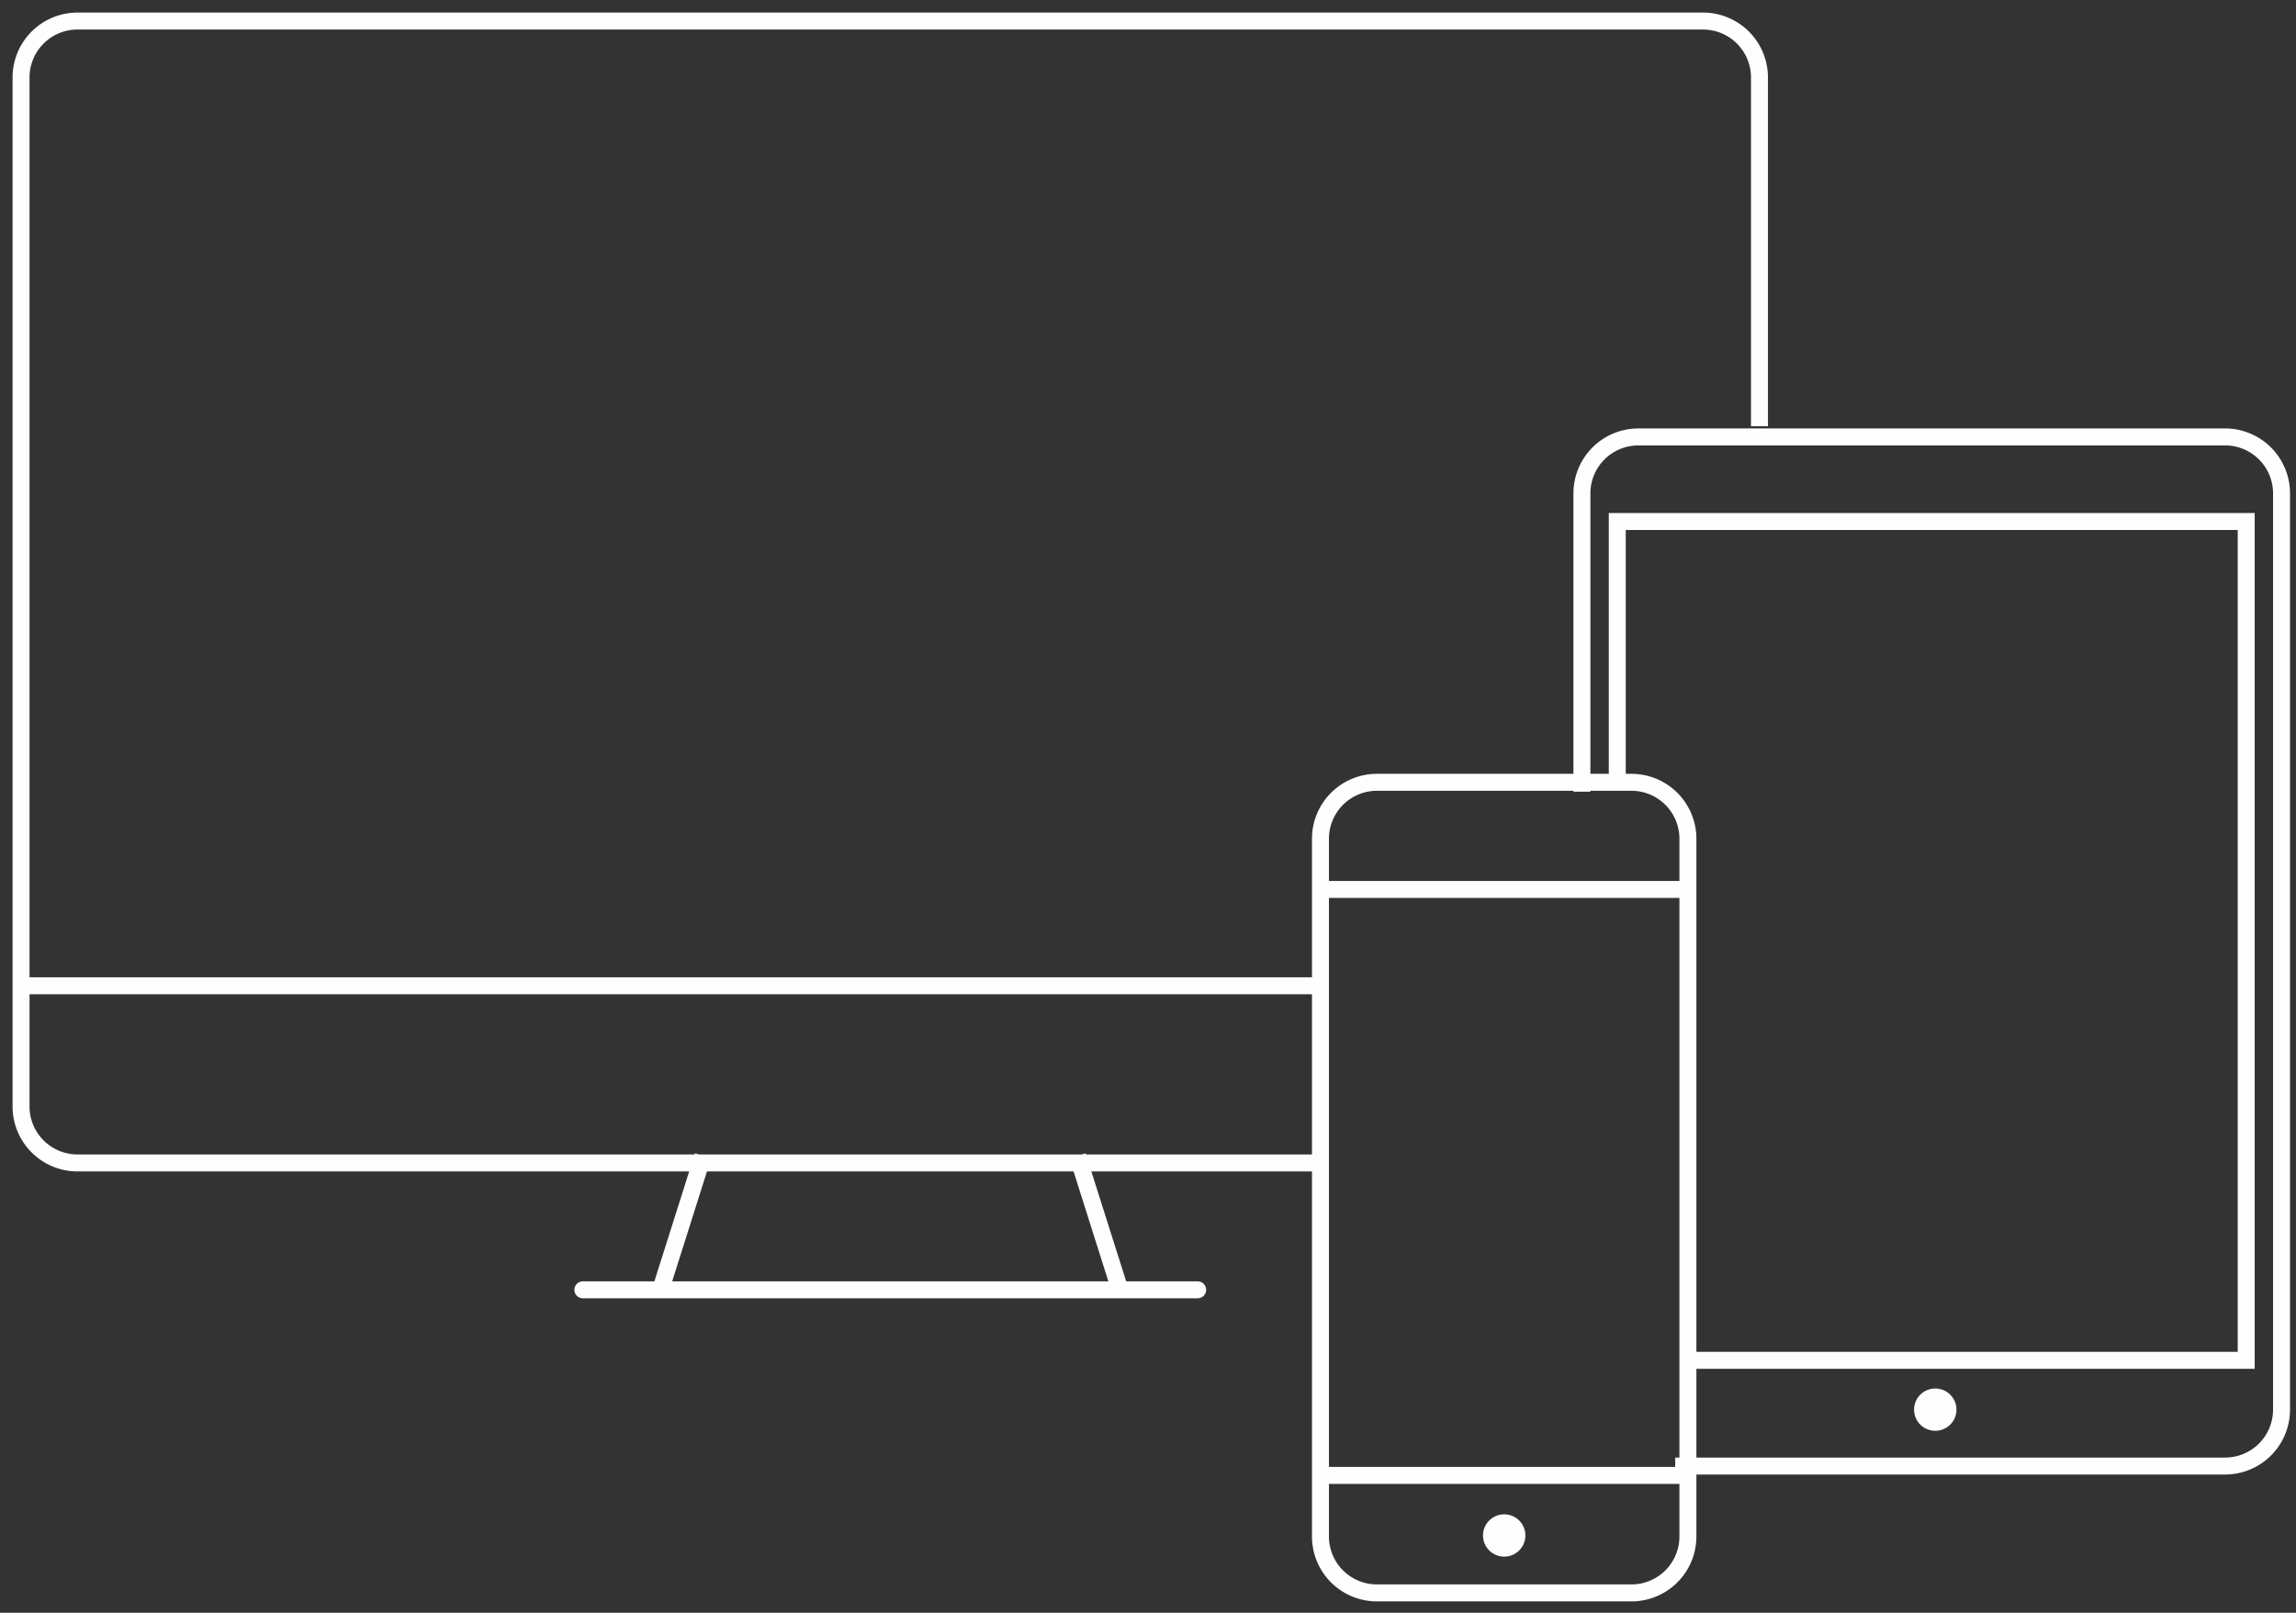 <svg width="131" height="92" viewBox="0 0 131 92" xmlns="http://www.w3.org/2000/svg">
    <rect x="0" y="0" width="131" height="92" fill="#333333" stroke="none"/>
    <g fill="none" fill-rule="evenodd">
        <path d="M75.47 66.34H4.426a3.221 3.221 0 0 1-3.225-3.216V4.418a3.22 3.22 0 0 1 3.225-3.217h92.736a3.221 3.221 0 0 1 3.226 3.217v19.894" stroke="#FEFEFE" stroke-width=".968" stroke-linejoin="round"/>
        <path stroke="#FEFEFE" stroke-width=".968" d="M92.274 44.893V29.75h35.885V77.6H95.984"/>
        <path d="M90.258 45.162v-17.02a3.221 3.221 0 0 1 3.226-3.217h33.466a3.221 3.221 0 0 1 3.225 3.216v52.273a3.221 3.221 0 0 1-3.225 3.217H95.58" stroke="#FEFEFE" stroke-width=".968"/>
        <path d="M78.566 44.627H93.08a3.221 3.221 0 0 1 3.225 3.217v39.808a3.221 3.221 0 0 1-3.225 3.216H78.566a3.221 3.221 0 0 1-3.226-3.216V47.844a3.221 3.221 0 0 1 3.226-3.217z" stroke="#FEFEFE" stroke-width=".968"/>
        <path d="M110.418 81.62c.668 0 1.21-.54 1.21-1.206 0-.666-.542-1.206-1.21-1.206-.668 0-1.21.54-1.21 1.206 0 .666.542 1.206 1.21 1.206M85.823 88.799c.668 0 1.21-.54 1.21-1.207 0-.665-.542-1.206-1.21-1.206-.668 0-1.21.54-1.21 1.206 0 .667.542 1.207 1.21 1.207" fill="#FEFEFE"/>
        <path d="M33.256 73.578h35.078" stroke="#FEFEFE" stroke-width=".968" stroke-linecap="round"/>
        <path d="M1.202 56.233H75.34M61.48 65.939l2.42 7.64M40.11 65.939l-2.419 7.64M75.34 84.165h20.966M75.34 50.74h20.966" stroke="#FEFEFE" stroke-width=".968"/>
    </g>
</svg>
